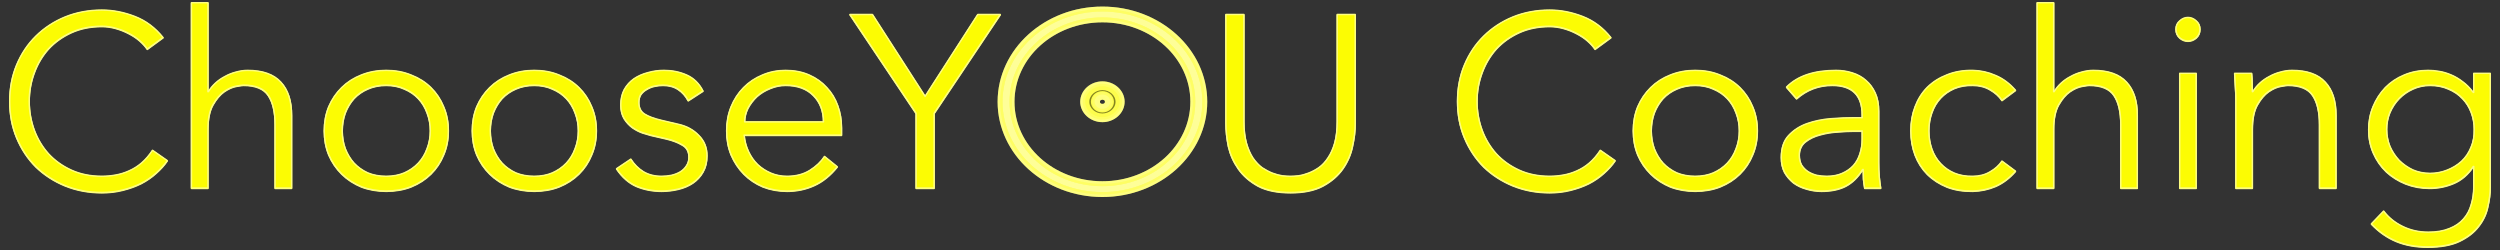 <?xml version="1.0" encoding="UTF-8" standalone="no"?>
<!-- Created with Inkscape (http://www.inkscape.org/) -->

<svg
   width="1050mm"
   height="105mm"
   viewBox="0 0 1050 105"
   version="1.1"
   id="svg28870"
   xmlns="http://www.w3.org/2000/svg"
   xmlnsSvg="http://www.w3.org/2000/svg">
  <rect x="0" y="0" width="1050" height="105" fill="#333333" stroke="none"/>
  <defs
     id="defs28867" />
  <g
     id="layer1">
    <path
       d="m 70.258,67.619 q -1.887,2.78 -4.718,5.251 -2.726,2.471 -6.29,4.324 -3.565,1.75 -7.758,2.78 -4.089,1.03 -8.702,1.03 -8.283,0 -15.412,-2.883 Q 20.354,75.238 15.112,70.193 9.975,65.045 7.039,58.044 q -2.936,-7.001 -2.936,-15.341 0,-8.34 2.936,-15.341 2.936,-7.001 8.073,-12.046 5.242,-5.148 12.267,-8.031 7.129,-2.883 15.412,-2.883 6.92,0 13.839,2.677 6.92,2.677 11.847,8.854 l -6.605,4.839 q -1.153,-1.75 -3.145,-3.501 -1.992,-1.75 -4.613,-3.089 -2.516,-1.338 -5.452,-2.162 -2.936,-0.824 -5.871,-0.824 -7.129,0 -12.791,2.574 -5.662,2.574 -9.645,6.898 -3.879,4.324 -5.976,10.09 -2.097,5.663 -2.097,11.943 0,6.28 2.097,12.046 2.097,5.663 5.976,9.987 3.984,4.324 9.645,6.898 5.661,2.574 12.791,2.574 2.936,0 5.766,-0.515 2.936,-0.515 5.662,-1.75 2.831,-1.235 5.242,-3.295 2.516,-2.162 4.613,-5.354 z"
       style="font-size:103.895px;font-family:Avenir;-inkscape-font-specification:Avenir;fill:#ffffff;fill-opacity:1;stroke:#fdfd81;stroke-width:0.6;stroke-linejoin:round;stroke-dasharray:none;stroke-opacity:1"
       id="path51067-7" />
    <path
       d="m 80.428,1.315 h 6.92 v 37.373 h 0.21 q 1.153,-1.956 2.936,-3.603 1.782,-1.647 3.984,-2.78 2.202,-1.235 4.613,-1.853 2.516,-0.721 4.928,-0.721 9.436,0 13.944,4.942 4.508,4.839 4.508,13.899 v 30.578 h -6.92 V 52.484 q 0,-8.031 -2.831,-12.252 -2.831,-4.324 -10.484,-4.324 -0.524,0 -2.936,0.412 -2.411,0.412 -5.137,2.265 -2.621,1.853 -4.718,5.56 -2.097,3.706 -2.097,10.296 v 24.71 h -6.92 z"
       style="font-size:103.895px;font-family:Avenir;-inkscape-font-specification:Avenir;fill:#ffffff;fill-opacity:1;stroke:#fdfd81;stroke-width:0.6;stroke-linejoin:round;stroke-dasharray:none;stroke-opacity:1"
       id="path51069-0" />
    <path
       d="m 180.761,55.058 q 0,-4.015 -1.363,-7.516 -1.258,-3.501 -3.669,-6.074 -2.411,-2.574 -5.871,-4.015 -3.355,-1.544 -7.653,-1.544 -4.298,0 -7.758,1.544 -3.355,1.441 -5.766,4.015 -2.307,2.574 -3.669,6.074 -1.258,3.501 -1.258,7.516 0,4.015 1.258,7.516 1.363,3.501 3.669,6.074 2.411,2.574 5.766,4.118 3.46,1.441 7.758,1.441 4.298,0 7.653,-1.441 3.46,-1.544 5.871,-4.118 2.411,-2.574 3.669,-6.074 1.363,-3.501 1.363,-7.516 z m 7.548,0 q 0,5.457 -1.992,10.09 -1.887,4.633 -5.347,8.031 -3.46,3.398 -8.282,5.354 -4.718,1.853 -10.484,1.853 -5.661,0 -10.484,-1.853 -4.718,-1.956 -8.178,-5.354 -3.46,-3.398 -5.452,-8.031 -1.887,-4.633 -1.887,-10.09 0,-5.457 1.887,-10.09 1.992,-4.633 5.452,-8.031 3.46,-3.398 8.178,-5.251 4.823,-1.956 10.484,-1.956 5.766,0 10.484,1.956 4.823,1.853 8.282,5.251 3.46,3.398 5.347,8.031 1.992,4.633 1.992,10.09 z"
       style="font-size:103.895px;font-family:Avenir;-inkscape-font-specification:Avenir;fill:#ffffff;fill-opacity:1;stroke:#fdfd81;stroke-width:0.6;stroke-linejoin:round;stroke-dasharray:none;stroke-opacity:1"
       id="path51071-8" />
    <path
       d="m 242.932,55.058 q 0,-4.015 -1.363,-7.516 -1.258,-3.501 -3.67,-6.074 -2.411,-2.574 -5.871,-4.015 -3.355,-1.544 -7.653,-1.544 -4.298,0 -7.758,1.544 -3.355,1.441 -5.766,4.015 -2.307,2.574 -3.669,6.074 -1.258,3.501 -1.258,7.516 0,4.015 1.258,7.516 1.363,3.501 3.669,6.074 2.411,2.574 5.766,4.118 3.46,1.441 7.758,1.441 4.298,0 7.653,-1.441 3.46,-1.544 5.871,-4.118 2.411,-2.574 3.67,-6.074 1.363,-3.501 1.363,-7.516 z m 7.549,0 q 0,5.457 -1.992,10.09 -1.887,4.633 -5.347,8.031 -3.46,3.398 -8.283,5.354 -4.718,1.853 -10.484,1.853 -5.662,0 -10.484,-1.853 -4.718,-1.956 -8.178,-5.354 -3.46,-3.398 -5.452,-8.031 -1.887,-4.633 -1.887,-10.09 0,-5.457 1.887,-10.09 1.992,-4.633 5.452,-8.031 3.46,-3.398 8.178,-5.251 4.823,-1.956 10.484,-1.956 5.766,0 10.484,1.956 4.823,1.853 8.283,5.251 3.46,3.398 5.347,8.031 1.992,4.633 1.992,10.09 z"
       style="font-size:103.895px;font-family:Avenir;-inkscape-font-specification:Avenir;fill:#ffffff;fill-opacity:1;stroke:#fdfd81;stroke-width:0.6;stroke-linejoin:round;stroke-dasharray:none;stroke-opacity:1"
       id="path51073-5" />
    <path
       d="m 289.062,42.395 q -1.573,-2.986 -4.194,-4.736 -2.621,-1.75 -6.395,-1.75 -1.782,0 -3.669,0.412 -1.782,0.412 -3.25,1.338 -1.468,0.824 -2.411,2.162 -0.839,1.338 -0.839,3.295 0,3.398 2.411,4.942 2.411,1.544 7.234,2.677 l 7.024,1.647 q 5.137,1.133 8.492,4.633 3.46,3.398 3.46,8.545 0,3.912 -1.677,6.795 -1.573,2.78 -4.298,4.633 -2.621,1.75 -6.081,2.574 -3.46,0.824 -7.024,0.824 -5.662,0 -10.589,-2.059 -4.823,-2.162 -8.283,-7.31 l 5.976,-4.015 q 2.097,3.295 5.242,5.251 3.25,1.956 7.653,1.956 2.097,0 4.194,-0.412 2.097,-0.515 3.67,-1.441 1.677,-1.03 2.621,-2.574 1.048,-1.544 1.048,-3.603 0,-3.603 -2.726,-5.148 -2.726,-1.647 -6.605,-2.574 l -6.71,-1.544 q -1.258,-0.309 -3.46,-1.03 -2.097,-0.721 -4.194,-2.162 -1.992,-1.441 -3.46,-3.706 -1.468,-2.368 -1.468,-5.766 0,-3.706 1.468,-6.486 1.573,-2.78 4.089,-4.53 2.621,-1.75 5.871,-2.574 3.25,-0.927 6.71,-0.927 5.137,0 9.541,1.956 4.403,1.956 6.815,6.692 z"
       style="font-size:103.895px;font-family:Avenir;-inkscape-font-specification:Avenir;fill:#ffffff;fill-opacity:1;stroke:#fdfd81;stroke-width:0.6;stroke-linejoin:round;stroke-dasharray:none;stroke-opacity:1"
       id="path51075-3" />
    <path
       d="m 345.886,51.352 q 0,-6.898 -4.194,-11.119 -4.194,-4.324 -11.742,-4.324 -3.355,0 -6.5,1.338 -3.145,1.235 -5.557,3.398 -2.307,2.162 -3.774,4.942 -1.363,2.78 -1.363,5.766 z m -33.34,5.56 q 0.315,3.603 1.782,6.795 1.468,3.192 3.879,5.56 2.411,2.265 5.557,3.603 3.145,1.338 6.815,1.338 5.557,0 9.541,-2.471 4.089,-2.574 6.186,-5.869 l 5.347,4.324 q -4.403,5.457 -9.75,7.825 -5.242,2.368 -11.323,2.368 -5.452,0 -10.17,-1.853 -4.613,-1.956 -7.968,-5.354 -3.355,-3.398 -5.347,-8.031 -1.887,-4.633 -1.887,-10.09 0,-5.457 1.887,-10.09 1.887,-4.633 5.242,-8.031 3.355,-3.398 7.863,-5.251 4.508,-1.956 9.75,-1.956 5.557,0 9.96,1.956 4.403,1.956 7.339,5.251 3.04,3.192 4.613,7.619 1.573,4.324 1.573,9.266 v 3.089 z"
       style="font-size:103.895px;font-family:Avenir;-inkscape-font-specification:Avenir;fill:#ffffff;fill-opacity:1;stroke:#fdfd81;stroke-width:0.6;stroke-linejoin:round;stroke-dasharray:none;stroke-opacity:1"
       id="path51077-7" />
    <path
       d="m 392.331,79.15 h -7.549 V 47.748 l -27.783,-41.492 h 9.436 l 22.122,34.388 22.122,-34.388 h 9.436 l -27.783,41.492 z"
       style="font-size:103.895px;font-family:Avenir;-inkscape-font-specification:Avenir;fill:#ffffff;fill-opacity:1;stroke:#fdfd81;stroke-width:0.6;stroke-linejoin:round;stroke-dasharray:none;stroke-opacity:1"
       id="path51079-9" />
    <path
       d="m 569.198,51.97 q 0,4.53 -1.153,9.678 -1.048,5.045 -4.089,9.369 -3.04,4.324 -8.387,7.207 -5.242,2.78 -13.524,2.78 -8.387,0 -13.629,-2.78 -5.242,-2.883 -8.283,-7.207 -3.04,-4.324 -4.194,-9.369 -1.048,-5.148 -1.048,-9.678 V 6.257 h 7.549 v 44.889 q 0,5.251 1.048,9.06 1.048,3.706 2.726,6.28 1.782,2.574 3.879,4.118 2.202,1.441 4.298,2.265 2.202,0.824 4.194,1.133 1.992,0.206 3.46,0.206 1.363,0 3.355,-0.206 2.097,-0.309 4.194,-1.133 2.202,-0.824 4.298,-2.265 2.202,-1.544 3.879,-4.118 1.782,-2.574 2.831,-6.28 1.048,-3.809 1.048,-9.06 V 6.257 h 7.549 z"
       style="font-size:103.895px;font-family:Avenir;-inkscape-font-specification:Avenir;fill:#ffffff;fill-opacity:1;stroke:#fdfd81;stroke-width:0.6;stroke-linejoin:round;stroke-dasharray:none;stroke-opacity:1"
       id="path51081-6" />
    <path
       d="m 678.338,67.619 q -1.887,2.78 -4.718,5.251 -2.726,2.471 -6.29,4.324 -3.565,1.75 -7.758,2.78 -4.089,1.03 -8.702,1.03 -8.282,0 -15.412,-2.883 -7.024,-2.883 -12.266,-7.928 -5.137,-5.148 -8.073,-12.149 -2.936,-7.001 -2.936,-15.341 0,-8.34 2.936,-15.341 2.936,-7.001 8.073,-12.046 5.242,-5.148 12.266,-8.031 7.129,-2.883 15.412,-2.883 6.92,0 13.839,2.677 6.92,2.677 11.847,8.854 l -6.605,4.839 q -1.153,-1.75 -3.145,-3.501 -1.992,-1.75 -4.613,-3.089 -2.516,-1.338 -5.452,-2.162 -2.936,-0.824 -5.871,-0.824 -7.129,0 -12.791,2.574 -5.662,2.574 -9.645,6.898 -3.879,4.324 -5.976,10.09 -2.097,5.663 -2.097,11.943 0,6.28 2.097,12.046 2.097,5.663 5.976,9.987 3.984,4.324 9.645,6.898 5.661,2.574 12.791,2.574 2.936,0 5.766,-0.515 2.936,-0.515 5.662,-1.75 2.831,-1.235 5.242,-3.295 2.516,-2.162 4.613,-5.354 z"
       style="font-size:103.895px;font-family:Avenir;-inkscape-font-specification:Avenir;fill:#ffffff;fill-opacity:1;stroke:#fdfd81;stroke-width:0.6;stroke-linejoin:round;stroke-dasharray:none;stroke-opacity:1"
       id="path51083-3" />
    <path
       d="m 730.549,55.058 q 0,-4.015 -1.363,-7.516 -1.258,-3.501 -3.67,-6.074 -2.411,-2.574 -5.871,-4.015 -3.355,-1.544 -7.653,-1.544 -4.299,0 -7.758,1.544 -3.355,1.441 -5.766,4.015 -2.307,2.574 -3.67,6.074 -1.258,3.501 -1.258,7.516 0,4.015 1.258,7.516 1.363,3.501 3.67,6.074 2.411,2.574 5.766,4.118 3.46,1.441 7.758,1.441 4.298,0 7.653,-1.441 3.46,-1.544 5.871,-4.118 2.411,-2.574 3.67,-6.074 1.363,-3.501 1.363,-7.516 z m 7.549,0 q 0,5.457 -1.992,10.09 -1.887,4.633 -5.347,8.031 -3.46,3.398 -8.283,5.354 -4.718,1.853 -10.484,1.853 -5.662,0 -10.484,-1.853 -4.718,-1.956 -8.178,-5.354 -3.46,-3.398 -5.452,-8.031 -1.887,-4.633 -1.887,-10.09 0,-5.457 1.887,-10.09 1.992,-4.633 5.452,-8.031 3.46,-3.398 8.178,-5.251 4.823,-1.956 10.484,-1.956 5.766,0 10.484,1.956 4.823,1.853 8.283,5.251 3.46,3.398 5.347,8.031 1.992,4.633 1.992,10.09 z"
       style="font-size:103.895px;font-family:Avenir;-inkscape-font-specification:Avenir;fill:#ffffff;fill-opacity:1;stroke:#fdfd81;stroke-width:0.6;stroke-linejoin:round;stroke-dasharray:none;stroke-opacity:1"
       id="path51085-1" />
    <path
       d="m 778.567,55.161 q -2.621,0 -6.605,0.309 -3.879,0.206 -7.549,1.235 -3.565,0.927 -6.186,2.986 -2.516,2.059 -2.516,5.663 0,2.368 0.944,4.118 1.048,1.647 2.726,2.78 1.677,1.03 3.67,1.544 2.097,0.412 4.194,0.412 3.774,0 6.5,-1.235 2.831,-1.235 4.718,-3.295 1.887,-2.162 2.726,-4.942 0.944,-2.883 0.944,-6.074 v -3.501 z m 3.565,-5.56 v -1.235 q 0,-12.458 -12.581,-12.458 -8.597,0 -14.992,5.663 l -4.194,-4.839 q 6.92,-7.001 20.759,-7.001 3.565,0 6.815,1.03 3.355,1.03 5.766,3.192 2.411,2.059 3.879,5.251 1.468,3.192 1.468,7.619 v 21.518 q 0,2.78 0.21,5.869 0.315,2.986 0.629,4.942 h -6.71 q -0.315,-1.75 -0.524,-3.809 -0.105,-2.059 -0.105,-4.015 h -0.21 q -3.04,4.839 -7.234,7.001 -4.089,2.059 -10.065,2.059 -3.25,0 -6.29,-0.927 -3.04,-0.824 -5.452,-2.574 -2.307,-1.853 -3.774,-4.427 -1.363,-2.677 -1.363,-6.177 0,-5.869 3.04,-9.163 3.145,-3.398 7.758,-5.045 4.718,-1.647 9.96,-2.059 5.347,-0.412 9.75,-0.412 z"
       style="font-size:103.895px;font-family:Avenir;-inkscape-font-specification:Avenir;fill:#ffffff;fill-opacity:1;stroke:#fdfd81;stroke-width:0.6;stroke-linejoin:round;stroke-dasharray:none;stroke-opacity:1"
       id="path51087-5" />
    <path
       d="m 840.842,42.292 q -1.782,-2.677 -5.032,-4.53 -3.145,-1.853 -7.234,-1.853 -4.298,-0.103 -7.758,1.338 -3.355,1.441 -5.766,4.015 -2.411,2.574 -3.669,6.177 -1.258,3.501 -1.258,7.619 0,4.118 1.258,7.722 1.258,3.501 3.669,6.074 2.411,2.574 5.766,4.015 3.46,1.441 7.758,1.338 4.089,0 7.234,-1.853 3.25,-1.853 5.032,-4.53 l 5.661,4.221 q -3.67,4.221 -8.283,6.28 -4.613,1.956 -9.645,2.059 -5.976,0.103 -10.799,-1.75 -4.823,-1.956 -8.283,-5.354 -3.355,-3.398 -5.137,-8.031 -1.782,-4.736 -1.782,-10.193 0,-5.457 1.782,-10.09 1.782,-4.736 5.137,-8.134 3.46,-3.398 8.283,-5.251 4.823,-1.956 10.799,-1.853 5.032,0.103 9.645,2.162 4.613,1.956 8.283,6.177 z"
       style="font-size:103.895px;font-family:Avenir;-inkscape-font-specification:Avenir;fill:#ffffff;fill-opacity:1;stroke:#fdfd81;stroke-width:0.6;stroke-linejoin:round;stroke-dasharray:none;stroke-opacity:1"
       id="path51089-8" />
    <path
       d="m 855.625,1.315 h 6.92 v 37.373 h 0.21 q 1.153,-1.956 2.936,-3.603 1.782,-1.647 3.984,-2.78 2.202,-1.235 4.613,-1.853 2.516,-0.721 4.928,-0.721 9.436,0 13.944,4.942 4.508,4.839 4.508,13.899 v 30.578 h -6.92 V 52.484 q 0,-8.031 -2.831,-12.252 -2.831,-4.324 -10.484,-4.324 -0.524,0 -2.936,0.412 -2.411,0.412 -5.137,2.265 -2.621,1.853 -4.718,5.56 -2.097,3.706 -2.097,10.296 v 24.71 h -6.92 z"
       style="font-size:103.895px;font-family:Avenir;-inkscape-font-specification:Avenir;fill:#ffffff;fill-opacity:1;stroke:#fdfd81;stroke-width:0.6;stroke-linejoin:round;stroke-dasharray:none;stroke-opacity:1"
       id="path51091-0" />
    <path
       d="m 923.982,12.434 q 0,2.162 -1.573,3.603 -1.573,1.338 -3.46,1.338 -1.887,0 -3.46,-1.338 -1.573,-1.441 -1.573,-3.603 0,-2.162 1.573,-3.501 1.573,-1.441 3.46,-1.441 1.887,0 3.46,1.441 1.573,1.338 1.573,3.501 z m -1.573,66.716 h -6.92 V 30.966 h 6.92 z"
       style="font-size:103.895px;font-family:Avenir;-inkscape-font-specification:Avenir;fill:#ffffff;fill-opacity:1;stroke:#fdfd81;stroke-width:0.6;stroke-linejoin:round;stroke-dasharray:none;stroke-opacity:1"
       id="path51093-9" />
    <path
       d="m 945.684,30.966 q 0.21,1.956 0.21,3.912 0.105,1.853 0.105,3.809 h 0.21 q 1.153,-1.956 2.936,-3.603 1.782,-1.647 3.984,-2.78 2.202,-1.235 4.613,-1.853 2.516,-0.721 4.928,-0.721 9.436,0 13.944,4.942 4.508,4.839 4.508,13.899 v 30.578 h -6.92 V 52.484 q 0,-8.031 -2.831,-12.252 -2.831,-4.324 -10.484,-4.324 -0.524,0 -2.936,0.412 -2.411,0.412 -5.137,2.265 -2.621,1.853 -4.718,5.56 -2.097,3.706 -2.097,10.296 v 24.71 h -6.92 v -37.579 q 0,-1.956 -0.21,-4.942 -0.105,-2.986 -0.315,-5.663 z"
       style="font-size:103.895px;font-family:Avenir;-inkscape-font-specification:Avenir;fill:#ffffff;fill-opacity:1;stroke:#fdfd81;stroke-width:0.6;stroke-linejoin:round;stroke-dasharray:none;stroke-opacity:1"
       id="path51095-2" />
    <path
       d="m 1002.403,54.441 q 0,3.809 1.363,7.207 1.468,3.295 3.879,5.869 2.516,2.471 5.766,4.015 3.355,1.441 7.234,1.441 3.774,0 7.129,-1.338 3.46,-1.338 6.081,-3.706 2.621,-2.471 3.984,-5.869 1.468,-3.398 1.363,-7.619 0,-3.809 -1.258,-7.104 -1.258,-3.398 -3.67,-5.869 -2.411,-2.574 -5.871,-4.015 -3.46,-1.544 -7.758,-1.544 -3.879,0 -7.234,1.544 -3.25,1.441 -5.766,4.015 -2.411,2.471 -3.879,5.869 -1.363,3.295 -1.363,7.104 z m -1.258,34.388 q 3.041,4.015 7.863,6.383 4.928,2.471 10.903,2.471 5.242,0 8.912,-1.544 3.67,-1.441 5.871,-4.015 2.307,-2.574 3.25,-6.074 1.048,-3.398 1.048,-7.31 v -8.648 h -0.21 q -3.355,4.942 -8.178,7.001 -4.823,2.059 -10.17,2.059 -5.347,0 -10.065,-1.853 -4.613,-1.853 -8.073,-5.045 -3.46,-3.295 -5.452,-7.825 -1.992,-4.53 -1.992,-9.781 0,-5.251 1.887,-9.781 1.887,-4.53 5.137,-7.928 3.355,-3.398 7.863,-5.251 4.613,-1.956 10.065,-1.956 2.202,0 4.613,0.412 2.516,0.412 4.928,1.441 2.516,1.03 4.928,2.883 2.411,1.75 4.508,4.53 h 0.21 v -8.031 h 6.92 v 47.772 q 0,3.912 -1.048,8.34 -0.944,4.427 -3.879,8.134 -2.831,3.706 -7.968,6.177 -5.137,2.471 -13.42,2.471 -7.339,0 -13.105,-2.368 -5.766,-2.368 -10.484,-7.31 z"
       style="font-size:103.895px;font-family:Avenir;-inkscape-font-specification:Avenir;fill:#ffffff;fill-opacity:1;stroke:#fdfd81;stroke-width:0.6;stroke-linejoin:round;stroke-dasharray:none;stroke-opacity:1"
       id="path51097-4" />
    <path
       style="color:#000000;fill:#ffffff;fill-opacity:1;stroke:#fdfd81;stroke-width:2.076;stroke-linejoin:round;stroke-opacity:1;-inkscape-stroke:none"
       d="m 463.018,50.28 c 4.547,0 8.288,-3.399 8.288,-7.529 0,-4.131 -3.741,-7.529 -8.288,-7.529 -4.547,0 -8.288,3.398 -8.288,7.529 0,4.131 3.741,7.529 8.288,7.529 z m 0,-1.585 c -3.591,0 -6.543,-2.683 -6.543,-5.945 0,-3.262 2.953,-5.944 6.543,-5.944 3.591,0 6.543,2.682 6.543,5.944 0,3.262 -2.953,5.945 -6.543,5.945 z m 0,-2.484 c 2.103,0 3.808,-1.55 3.808,-3.46 0,-1.91 -1.706,-3.46 -3.808,-3.46 -2.103,0 -3.808,1.55 -3.808,3.46 0,1.91 1.706,3.46 3.808,3.46 z m 0,-1.585 c -1.193,0 -2.064,-0.791 -2.064,-1.876 0,-1.084 0.87,-1.875 2.064,-1.875 1.194,0 2.064,0.79 2.064,1.875 0,1.084 -0.87,1.876 -2.064,1.876 z"
       id="path33493" />
    <path
       d="m 70.243,67.444 q -1.887,2.78 -4.718,5.251 -2.726,2.471 -6.29,4.324 -3.565,1.75 -7.758,2.78 -4.089,1.03 -8.702,1.03 -8.282,0 -15.412,-2.883 Q 20.338,75.063 15.096,70.018 9.959,64.87 7.023,57.869 4.088,50.868 4.088,42.529 q 0,-8.34 2.936,-15.341 2.936,-7.001 8.073,-12.046 5.242,-5.148 12.266,-8.031 7.129,-2.883 15.412,-2.883 6.92,0 13.839,2.677 6.92,2.677 11.847,8.854 l -6.605,4.839 q -1.153,-1.75 -3.145,-3.501 -1.992,-1.75 -4.613,-3.089 -2.516,-1.338 -5.452,-2.162 -2.936,-0.824 -5.871,-0.824 -7.129,0 -12.791,2.574 -5.661,2.574 -9.645,6.898 -3.879,4.324 -5.976,10.09 -2.097,5.663 -2.097,11.943 0,6.28 2.097,12.046 2.097,5.663 5.976,9.987 3.984,4.324 9.645,6.898 5.661,2.574 12.791,2.574 2.936,0 5.766,-0.515 2.936,-0.515 5.661,-1.75 2.831,-1.235 5.242,-3.295 2.516,-2.162 4.613,-5.354 z"
       style="font-size:103.895px;font-family:Avenir;-inkscape-font-specification:Avenir;fill:#fcfc03;fill-opacity:1;stroke:#fdfd81;stroke-width:0.6;stroke-linejoin:round;stroke-dasharray:none;stroke-opacity:1"
       id="path51067" />
    <path
       d="m 80.412,1.14 h 6.92 v 37.373 h 0.21 q 1.153,-1.956 2.936,-3.603 1.782,-1.647 3.984,-2.78 2.202,-1.235 4.613,-1.853 2.516,-0.721 4.928,-0.721 9.436,0 13.944,4.942 4.508,4.839 4.508,13.899 v 30.578 h -6.92 V 52.31 q 0,-8.031 -2.831,-12.252 -2.831,-4.324 -10.484,-4.324 -0.524,0 -2.936,0.412 -2.411,0.412 -5.137,2.265 -2.621,1.853 -4.718,5.56 -2.097,3.706 -2.097,10.296 v 24.71 h -6.92 z"
       style="font-size:103.895px;font-family:Avenir;-inkscape-font-specification:Avenir;fill:#fcfc03;fill-opacity:1;stroke:#fdfd81;stroke-width:0.6;stroke-linejoin:round;stroke-dasharray:none;stroke-opacity:1"
       id="path51069" />
    <path
       d="m 180.746,54.884 q 0,-4.015 -1.363,-7.516 -1.258,-3.501 -3.669,-6.074 -2.411,-2.574 -5.871,-4.015 -3.355,-1.544 -7.653,-1.544 -4.298,0 -7.758,1.544 -3.355,1.441 -5.766,4.015 -2.307,2.574 -3.669,6.074 -1.258,3.501 -1.258,7.516 0,4.015 1.258,7.516 1.363,3.501 3.669,6.074 2.411,2.574 5.766,4.118 3.46,1.441 7.758,1.441 4.298,0 7.653,-1.441 3.46,-1.544 5.871,-4.118 2.411,-2.574 3.669,-6.074 1.363,-3.501 1.363,-7.516 z m 7.549,0 q 0,5.457 -1.992,10.09 -1.887,4.633 -5.347,8.031 -3.46,3.398 -8.282,5.354 -4.718,1.853 -10.484,1.853 -5.661,0 -10.484,-1.853 -4.718,-1.956 -8.178,-5.354 -3.46,-3.398 -5.452,-8.031 -1.887,-4.633 -1.887,-10.09 0,-5.457 1.887,-10.09 1.992,-4.633 5.452,-8.031 3.46,-3.398 8.178,-5.251 4.823,-1.956 10.484,-1.956 5.766,0 10.484,1.956 4.823,1.853 8.282,5.251 3.46,3.398 5.347,8.031 1.992,4.633 1.992,10.09 z"
       style="font-size:103.895px;font-family:Avenir;-inkscape-font-specification:Avenir;fill:#fcfc03;fill-opacity:1;stroke:#fdfd81;stroke-width:0.6;stroke-linejoin:round;stroke-dasharray:none;stroke-opacity:1"
       id="path51071" />
    <path
       d="m 242.917,54.884 q 0,-4.015 -1.363,-7.516 -1.258,-3.501 -3.669,-6.074 -2.411,-2.574 -5.871,-4.015 -3.355,-1.544 -7.653,-1.544 -4.298,0 -7.758,1.544 -3.355,1.441 -5.766,4.015 -2.307,2.574 -3.669,6.074 -1.258,3.501 -1.258,7.516 0,4.015 1.258,7.516 1.363,3.501 3.669,6.074 2.411,2.574 5.766,4.118 3.46,1.441 7.758,1.441 4.299,0 7.653,-1.441 3.46,-1.544 5.871,-4.118 2.411,-2.574 3.669,-6.074 1.363,-3.501 1.363,-7.516 z m 7.549,0 q 0,5.457 -1.992,10.09 -1.887,4.633 -5.347,8.031 -3.46,3.398 -8.282,5.354 -4.718,1.853 -10.484,1.853 -5.661,0 -10.484,-1.853 -4.718,-1.956 -8.178,-5.354 -3.46,-3.398 -5.452,-8.031 -1.887,-4.633 -1.887,-10.09 0,-5.457 1.887,-10.09 1.992,-4.633 5.452,-8.031 3.46,-3.398 8.178,-5.251 4.823,-1.956 10.484,-1.956 5.766,0 10.484,1.956 4.823,1.853 8.282,5.251 3.46,3.398 5.347,8.031 1.992,4.633 1.992,10.09 z"
       style="font-size:103.895px;font-family:Avenir;-inkscape-font-specification:Avenir;fill:#fcfc03;fill-opacity:1;stroke:#fdfd81;stroke-width:0.6;stroke-linejoin:round;stroke-dasharray:none;stroke-opacity:1"
       id="path51073" />
    <path
       d="m 289.047,42.22 q -1.573,-2.986 -4.194,-4.736 -2.621,-1.75 -6.395,-1.75 -1.782,0 -3.669,0.412 -1.782,0.412 -3.25,1.338 -1.468,0.824 -2.411,2.162 -0.839,1.338 -0.839,3.295 0,3.398 2.411,4.942 2.411,1.544 7.234,2.677 l 7.024,1.647 q 5.137,1.133 8.492,4.633 3.46,3.398 3.46,8.545 0,3.912 -1.677,6.795 -1.573,2.78 -4.298,4.633 -2.621,1.75 -6.081,2.574 -3.46,0.824 -7.024,0.824 -5.661,0 -10.589,-2.059 -4.823,-2.162 -8.282,-7.31 l 5.976,-4.015 q 2.097,3.295 5.242,5.251 3.25,1.956 7.653,1.956 2.097,0 4.194,-0.412 2.097,-0.515 3.669,-1.441 1.677,-1.03 2.621,-2.574 1.048,-1.544 1.048,-3.603 0,-3.603 -2.726,-5.148 -2.726,-1.647 -6.605,-2.574 l -6.71,-1.544 q -1.258,-0.309 -3.46,-1.03 -2.097,-0.721 -4.194,-2.162 -1.992,-1.441 -3.46,-3.706 -1.468,-2.368 -1.468,-5.766 0,-3.706 1.468,-6.486 1.573,-2.78 4.089,-4.53 2.621,-1.75 5.871,-2.574 3.25,-0.927 6.71,-0.927 5.137,0 9.541,1.956 4.403,1.956 6.815,6.692 z"
       style="font-size:103.895px;font-family:Avenir;-inkscape-font-specification:Avenir;fill:#fcfc03;fill-opacity:1;stroke:#fdfd81;stroke-width:0.6;stroke-linejoin:round;stroke-dasharray:none;stroke-opacity:1"
       id="path51075" />
    <path
       d="m 345.871,51.177 q 0,-6.898 -4.194,-11.119 -4.194,-4.324 -11.742,-4.324 -3.355,0 -6.5,1.338 -3.145,1.235 -5.557,3.398 -2.307,2.162 -3.774,4.942 -1.363,2.78 -1.363,5.766 z m -33.34,5.56 q 0.315,3.603 1.782,6.795 1.468,3.192 3.879,5.56 2.411,2.265 5.557,3.603 3.145,1.338 6.815,1.338 5.557,0 9.541,-2.471 4.089,-2.574 6.186,-5.869 l 5.347,4.324 q -4.403,5.457 -9.75,7.825 -5.242,2.368 -11.323,2.368 -5.452,0 -10.17,-1.853 -4.613,-1.956 -7.968,-5.354 -3.355,-3.398 -5.347,-8.031 -1.887,-4.633 -1.887,-10.09 0,-5.457 1.887,-10.09 1.887,-4.633 5.242,-8.031 3.355,-3.398 7.863,-5.251 4.508,-1.956 9.75,-1.956 5.557,0 9.96,1.956 4.403,1.956 7.339,5.251 3.04,3.192 4.613,7.619 1.573,4.324 1.573,9.266 v 3.089 z"
       style="font-size:103.895px;font-family:Avenir;-inkscape-font-specification:Avenir;fill:#fcfc03;fill-opacity:1;stroke:#fdfd81;stroke-width:0.6;stroke-linejoin:round;stroke-dasharray:none;stroke-opacity:1"
       id="path51077" />
    <path
       d="m 392.315,78.975 h -7.549 V 47.574 L 356.984,6.082 h 9.436 l 22.122,34.388 22.122,-34.388 h 9.436 l -27.783,41.492 z"
       style="font-size:103.895px;font-family:Avenir;-inkscape-font-specification:Avenir;fill:#fcfc03;fill-opacity:1;stroke:#fdfd81;stroke-width:0.6;stroke-linejoin:round;stroke-dasharray:none;stroke-opacity:1"
       id="path51079" />
    <path
       d="m 569.183,51.795 q 0,4.53 -1.153,9.678 -1.048,5.045 -4.089,9.369 -3.04,4.324 -8.387,7.207 -5.242,2.78 -13.525,2.78 -8.387,0 -13.629,-2.78 -5.242,-2.883 -8.282,-7.207 -3.04,-4.324 -4.194,-9.369 -1.048,-5.148 -1.048,-9.678 V 6.082 h 7.549 v 44.889 q 0,5.251 1.048,9.06 1.048,3.706 2.726,6.28 1.782,2.574 3.879,4.118 2.202,1.441 4.298,2.265 2.202,0.824 4.194,1.133 1.992,0.206 3.46,0.206 1.363,0 3.355,-0.206 2.097,-0.309 4.194,-1.133 2.202,-0.824 4.298,-2.265 2.202,-1.544 3.879,-4.118 1.782,-2.574 2.831,-6.28 1.048,-3.809 1.048,-9.06 V 6.082 h 7.549 z"
       style="font-size:103.895px;font-family:Avenir;-inkscape-font-specification:Avenir;fill:#fcfc03;fill-opacity:1;stroke:#fdfd81;stroke-width:0.6;stroke-linejoin:round;stroke-dasharray:none;stroke-opacity:1"
       id="path51081" />
    <path
       d="m 678.323,67.444 q -1.887,2.78 -4.718,5.251 -2.726,2.471 -6.29,4.324 -3.565,1.75 -7.758,2.78 -4.089,1.03 -8.702,1.03 -8.282,0 -15.412,-2.883 -7.024,-2.883 -12.266,-7.928 -5.137,-5.148 -8.073,-12.149 -2.936,-7.001 -2.936,-15.341 0,-8.34 2.936,-15.341 2.936,-7.001 8.073,-12.046 5.242,-5.148 12.266,-8.031 7.129,-2.883 15.412,-2.883 6.92,0 13.839,2.677 6.92,2.677 11.847,8.854 l -6.605,4.839 q -1.153,-1.75 -3.145,-3.501 -1.992,-1.75 -4.613,-3.089 -2.516,-1.338 -5.452,-2.162 -2.936,-0.824 -5.871,-0.824 -7.129,0 -12.791,2.574 -5.661,2.574 -9.645,6.898 -3.879,4.324 -5.976,10.09 -2.097,5.663 -2.097,11.943 0,6.28 2.097,12.046 2.097,5.663 5.976,9.987 3.984,4.324 9.645,6.898 5.661,2.574 12.791,2.574 2.936,0 5.766,-0.515 2.936,-0.515 5.661,-1.75 2.831,-1.235 5.242,-3.295 2.516,-2.162 4.613,-5.354 z"
       style="font-size:103.895px;font-family:Avenir;-inkscape-font-specification:Avenir;fill:#fcfc03;fill-opacity:1;stroke:#fdfd81;stroke-width:0.6;stroke-linejoin:round;stroke-dasharray:none;stroke-opacity:1"
       id="path51083" />
    <path
       d="m 730.534,54.884 q 0,-4.015 -1.363,-7.516 -1.258,-3.501 -3.669,-6.074 -2.411,-2.574 -5.871,-4.015 -3.355,-1.544 -7.653,-1.544 -4.299,0 -7.758,1.544 -3.355,1.441 -5.766,4.015 -2.307,2.574 -3.669,6.074 -1.258,3.501 -1.258,7.516 0,4.015 1.258,7.516 1.363,3.501 3.669,6.074 2.411,2.574 5.766,4.118 3.46,1.441 7.758,1.441 4.298,0 7.653,-1.441 3.46,-1.544 5.871,-4.118 2.411,-2.574 3.669,-6.074 1.363,-3.501 1.363,-7.516 z m 7.549,0 q 0,5.457 -1.992,10.09 -1.887,4.633 -5.347,8.031 -3.46,3.398 -8.282,5.354 -4.718,1.853 -10.484,1.853 -5.661,0 -10.484,-1.853 -4.718,-1.956 -8.178,-5.354 -3.46,-3.398 -5.452,-8.031 -1.887,-4.633 -1.887,-10.09 0,-5.457 1.887,-10.09 1.992,-4.633 5.452,-8.031 3.46,-3.398 8.178,-5.251 4.823,-1.956 10.484,-1.956 5.766,0 10.484,1.956 4.823,1.853 8.282,5.251 3.46,3.398 5.347,8.031 1.992,4.633 1.992,10.09 z"
       style="font-size:103.895px;font-family:Avenir;-inkscape-font-specification:Avenir;fill:#fcfc03;fill-opacity:1;stroke:#fdfd81;stroke-width:0.6;stroke-linejoin:round;stroke-dasharray:none;stroke-opacity:1"
       id="path51085" />
    <path
       d="m 778.551,54.986 q -2.621,0 -6.605,0.309 -3.879,0.206 -7.549,1.235 -3.565,0.927 -6.186,2.986 -2.516,2.059 -2.516,5.663 0,2.368 0.944,4.118 1.048,1.647 2.726,2.78 1.677,1.03 3.669,1.544 2.097,0.412 4.194,0.412 3.774,0 6.5,-1.235 2.831,-1.235 4.718,-3.295 1.887,-2.162 2.726,-4.942 0.944,-2.883 0.944,-6.074 v -3.501 z m 3.565,-5.56 v -1.235 q 0,-12.458 -12.581,-12.458 -8.597,0 -14.992,5.663 l -4.194,-4.839 q 6.92,-7.001 20.759,-7.001 3.565,0 6.815,1.03 3.355,1.03 5.766,3.192 2.411,2.059 3.879,5.251 1.468,3.192 1.468,7.619 v 21.518 q 0,2.78 0.21,5.869 0.315,2.986 0.629,4.942 h -6.71 q -0.315,-1.75 -0.524,-3.809 -0.105,-2.059 -0.105,-4.015 h -0.21 q -3.04,4.839 -7.234,7.001 -4.089,2.059 -10.065,2.059 -3.25,0 -6.29,-0.927 -3.04,-0.824 -5.452,-2.574 -2.307,-1.853 -3.774,-4.427 -1.363,-2.677 -1.363,-6.177 0,-5.869 3.04,-9.163 3.145,-3.398 7.758,-5.045 4.718,-1.647 9.96,-2.059 5.347,-0.412 9.75,-0.412 z"
       style="font-size:103.895px;font-family:Avenir;-inkscape-font-specification:Avenir;fill:#fcfc03;fill-opacity:1;stroke:#fdfd81;stroke-width:0.6;stroke-linejoin:round;stroke-dasharray:none;stroke-opacity:1"
       id="path51087" />
    <path
       d="m 840.827,42.117 q -1.782,-2.677 -5.032,-4.53 -3.145,-1.853 -7.234,-1.853 -4.298,-0.103 -7.758,1.338 -3.355,1.441 -5.766,4.015 -2.411,2.574 -3.669,6.177 -1.258,3.501 -1.258,7.619 0,4.118 1.258,7.722 1.258,3.501 3.669,6.074 2.411,2.574 5.766,4.015 3.46,1.441 7.758,1.338 4.089,0 7.234,-1.853 3.25,-1.853 5.032,-4.53 l 5.661,4.221 q -3.669,4.221 -8.282,6.28 -4.613,1.956 -9.645,2.059 -5.976,0.103 -10.799,-1.75 -4.823,-1.956 -8.282,-5.354 -3.355,-3.398 -5.137,-8.031 -1.782,-4.736 -1.782,-10.193 0,-5.457 1.782,-10.09 1.782,-4.736 5.137,-8.134 3.46,-3.398 8.282,-5.251 4.823,-1.956 10.799,-1.853 5.032,0.103 9.645,2.162 4.613,1.956 8.282,6.177 z"
       style="font-size:103.895px;font-family:Avenir;-inkscape-font-specification:Avenir;fill:#fcfc03;fill-opacity:1;stroke:#fdfd81;stroke-width:0.6;stroke-linejoin:round;stroke-dasharray:none;stroke-opacity:1"
       id="path51089" />
    <path
       d="m 855.609,1.14 h 6.92 v 37.373 h 0.21 q 1.153,-1.956 2.936,-3.603 1.782,-1.647 3.984,-2.78 2.202,-1.235 4.613,-1.853 2.516,-0.721 4.928,-0.721 9.436,0 13.944,4.942 4.508,4.839 4.508,13.899 v 30.578 h -6.92 V 52.31 q 0,-8.031 -2.831,-12.252 -2.831,-4.324 -10.484,-4.324 -0.524,0 -2.936,0.412 -2.411,0.412 -5.137,2.265 -2.621,1.853 -4.718,5.56 -2.097,3.706 -2.097,10.296 v 24.71 h -6.92 z"
       style="font-size:103.895px;font-family:Avenir;-inkscape-font-specification:Avenir;fill:#fcfc03;fill-opacity:1;stroke:#fdfd81;stroke-width:0.6;stroke-linejoin:round;stroke-dasharray:none;stroke-opacity:1"
       id="path51091" />
    <path
       d="m 923.966,12.259 q 0,2.162 -1.573,3.603 -1.573,1.338 -3.46,1.338 -1.887,0 -3.46,-1.338 -1.573,-1.441 -1.573,-3.603 0,-2.162 1.573,-3.501 1.573,-1.441 3.46,-1.441 1.887,0 3.46,1.441 1.573,1.338 1.573,3.501 z m -1.573,66.716 h -6.92 V 30.792 h 6.92 z"
       style="font-size:103.895px;font-family:Avenir;-inkscape-font-specification:Avenir;fill:#fcfc03;fill-opacity:1;stroke:#fdfd81;stroke-width:0.6;stroke-linejoin:round;stroke-dasharray:none;stroke-opacity:1"
       id="path51093" />
    <path
       d="m 945.668,30.792 q 0.21,1.956 0.21,3.912 0.105,1.853 0.105,3.809 h 0.21 q 1.153,-1.956 2.936,-3.603 1.782,-1.647 3.984,-2.78 2.202,-1.235 4.613,-1.853 2.516,-0.721 4.928,-0.721 9.436,0 13.944,4.942 4.508,4.839 4.508,13.899 v 30.578 h -6.92 V 52.31 q 0,-8.031 -2.831,-12.252 -2.831,-4.324 -10.484,-4.324 -0.524,0 -2.936,0.412 -2.411,0.412 -5.137,2.265 -2.621,1.853 -4.718,5.56 -2.097,3.706 -2.097,10.296 v 24.71 h -6.92 v -37.579 q 0,-1.956 -0.21,-4.942 -0.105,-2.986 -0.315,-5.663 z"
       style="font-size:103.895px;font-family:Avenir;-inkscape-font-specification:Avenir;fill:#fcfc03;fill-opacity:1;stroke:#fdfd81;stroke-width:0.6;stroke-linejoin:round;stroke-dasharray:none;stroke-opacity:1"
       id="path51095" />
    <path
       d="m 1002.387,54.266 q 0,3.809 1.363,7.207 1.468,3.295 3.879,5.869 2.516,2.471 5.766,4.015 3.355,1.441 7.234,1.441 3.774,0 7.129,-1.338 3.46,-1.338 6.081,-3.706 2.621,-2.471 3.984,-5.869 1.468,-3.398 1.363,-7.619 0,-3.809 -1.258,-7.104 -1.258,-3.398 -3.67,-5.869 -2.411,-2.574 -5.871,-4.015 -3.46,-1.544 -7.758,-1.544 -3.879,0 -7.234,1.544 -3.25,1.441 -5.766,4.015 -2.411,2.471 -3.879,5.869 -1.363,3.295 -1.363,7.104 z m -1.258,34.388 q 3.041,4.015 7.863,6.383 4.928,2.471 10.903,2.471 5.242,0 8.912,-1.544 3.67,-1.441 5.871,-4.015 2.307,-2.574 3.25,-6.074 1.048,-3.398 1.048,-7.31 v -8.648 h -0.21 q -3.355,4.942 -8.178,7.001 -4.823,2.059 -10.17,2.059 -5.347,0 -10.065,-1.853 -4.613,-1.853 -8.073,-5.045 -3.46,-3.295 -5.452,-7.825 -1.992,-4.53 -1.992,-9.781 0,-5.251 1.887,-9.781 1.887,-4.53 5.137,-7.928 3.355,-3.398 7.863,-5.251 4.613,-1.956 10.065,-1.956 2.202,0 4.613,0.412 2.516,0.412 4.928,1.441 2.516,1.03 4.928,2.883 2.411,1.75 4.508,4.53 h 0.21 v -8.031 h 6.92 v 47.772 q 0,3.912 -1.048,8.34 -0.944,4.427 -3.879,8.134 -2.831,3.706 -7.968,6.177 -5.137,2.471 -13.42,2.471 -7.339,0 -13.105,-2.368 -5.766,-2.368 -10.484,-7.31 z"
       style="font-size:103.895px;font-family:Avenir;-inkscape-font-specification:Avenir;fill:#fcfc03;fill-opacity:1;stroke:#fdfd81;stroke-width:0.6;stroke-linejoin:round;stroke-dasharray:none;stroke-opacity:1"
       id="path51097" />
    <path
       style="color:#000000;fill:#ffffff;fill-opacity:1;stroke:#fdfd81;stroke-width:2.076;stroke-linejoin:round;stroke-dasharray:none;stroke-opacity:1"
       d="m 463.019,81.704 c 23.711,0 42.987,-17.467 42.987,-38.953 0,-21.486 -19.275,-38.952 -42.987,-38.952 -23.711,0 -42.987,17.466 -42.987,38.952 0,21.486 19.276,38.953 42.987,38.953 z m 0,-4.542 c -21.002,0 -37.975,-15.38 -37.975,-34.411 0,-19.031 16.973,-34.41 37.975,-34.41 21.002,0 37.974,15.379 37.974,34.41 0,19.031 -16.972,34.411 -37.974,34.411 z"
       id="path874-0-8" />
    <path
       style="color:#000000;opacity:0.41;fill:#fcfc03;fill-opacity:1;stroke:#fdfd81;stroke-width:2.076;stroke-linejoin:round;stroke-dasharray:none;stroke-opacity:1"
       d="m 463.019,81.704 c 23.711,0 42.987,-17.467 42.987,-38.953 0,-21.486 -19.275,-38.952 -42.987,-38.952 -23.711,0 -42.987,17.466 -42.987,38.952 0,21.486 19.276,38.953 42.987,38.953 z m 0,-4.542 c -21.002,0 -37.975,-15.38 -37.975,-34.411 0,-19.031 16.973,-34.41 37.975,-34.41 21.002,0 37.974,15.379 37.974,34.41 0,19.031 -16.972,34.411 -37.974,34.411 z"
       id="path874-0" />
    <path
       style="color:#000000;opacity:0.41;fill:#fcfc03;fill-opacity:1;stroke:#fdfd81;stroke-width:2.076;stroke-linejoin:round;stroke-dasharray:none;stroke-opacity:1"
       d="m 463.018,50.233 c 4.548,0 8.288,-3.398 8.288,-7.53 0,-4.131 -3.74,-7.529 -8.288,-7.529 -4.548,0 -8.288,3.398 -8.288,7.529 0,4.131 3.74,7.53 8.288,7.53 z m 0,-4.548 c -1.842,0 -3.282,-1.308 -3.282,-2.982 0,-1.673 1.44,-2.981 3.282,-2.981 1.842,0 3.282,1.308 3.282,2.981 0,1.673 -1.44,2.982 -3.282,2.982 z"
       id="path874-9-4" />
  </g>
</svg>
